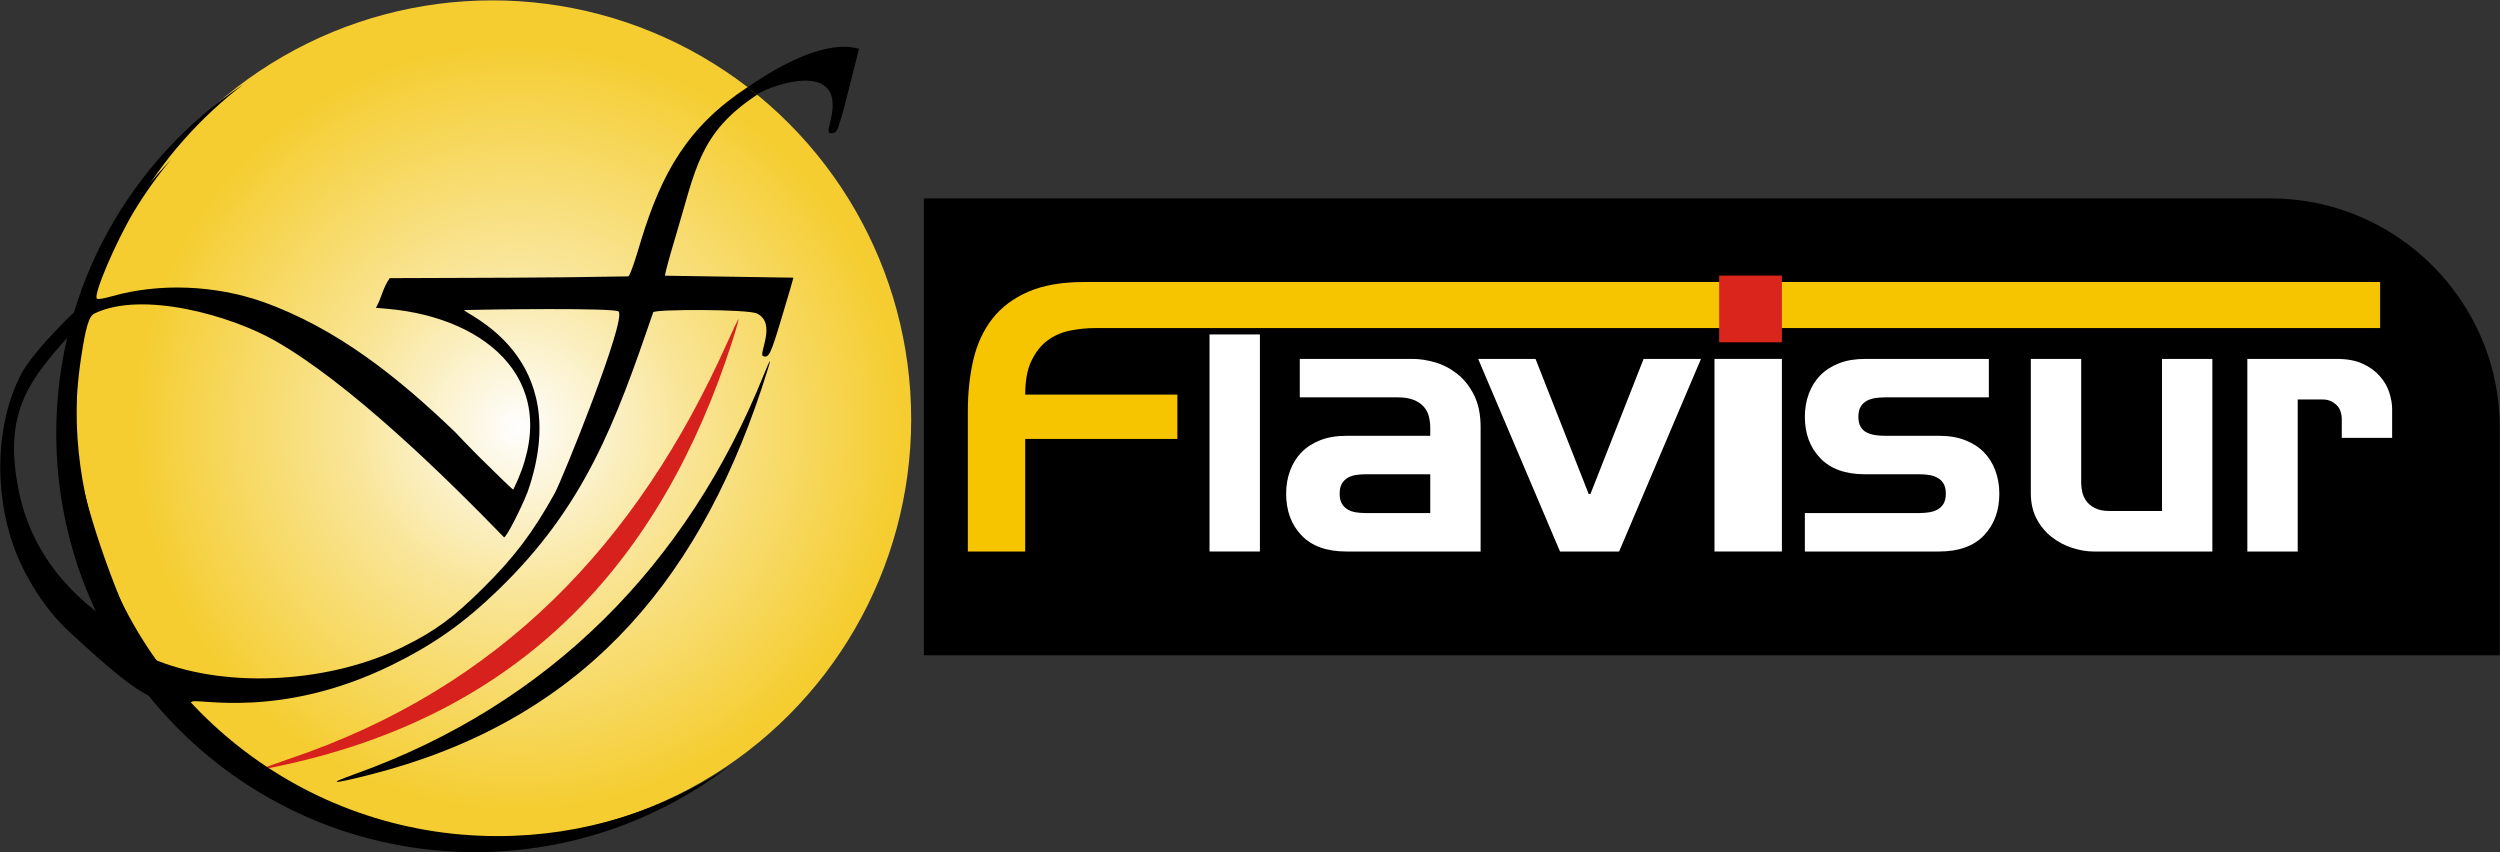 <?xml version="1.0" encoding="UTF-8"?>
<!DOCTYPE svg PUBLIC "-//W3C//DTD SVG 1.1//EN" "http://www.w3.org/Graphics/SVG/1.1/DTD/svg11.dtd">
<!-- Creator: CorelDRAW 2018 (64 Bit) -->
<svg xmlns="http://www.w3.org/2000/svg" xml:space="preserve" width="128.863mm" height="43.942mm" version="1.1" style="shape-rendering:geometricPrecision; text-rendering:geometricPrecision; image-rendering:optimizeQuality; fill-rule:evenodd; clip-rule:evenodd"
viewBox="0 0 12886.26 4394.18"
 xmlns:xlink="http://www.w3.org/1999/xlink">
 <rect x="0" y="0" width="12886.26" height="4394.18" fill="#333333" stroke="none"/>
 <defs>
  <style type="text/css">
   <![CDATA[
    .fil1 {fill:black}
    .fil5 {fill:#D7211D}
    .fil4 {fill:#DA251C;fill-rule:nonzero}
    .fil3 {fill:#F6C500;fill-rule:nonzero}
    .fil2 {fill:white;fill-rule:nonzero}
    .fil0 {fill:url(#id0)}
   ]]>
  </style>
  <radialGradient id="id0" gradientUnits="userSpaceOnUse" gradientTransform="matrix(1.064 -0 -0 1.064 -170 -141)" cx="2667.27" cy="2204.01" r="1865.31" fx="2667.27" fy="2204.01">
   <stop offset="0" style="stop-opacity:1; stop-color:#FEFEFE"/>
   <stop offset="0.439" style="stop-opacity:1; stop-color:#F9E597"/>
   <stop offset="1" style="stop-opacity:1; stop-color:#F5CD30"/>
  </radialGradient>
 </defs>
 <g id="Capa_x0020_1">
  <circle class="fil0" cx="2537.74" cy="2160.83" r="2158.94"/>
  <path class="fil1" d="M4762.19 1022.77l6942.72 0c649,0 1180,531 1180,1180l0 1174.8 -8122.72 0 0 -2354.8z"/>
  <path class="fil2" d="M11843.51 2058.9l126.2 0c19.23,0 35.46,3.57 48.68,10.71 13.23,7.15 23.74,15.48 31.55,25 7.82,9.52 13.22,20.24 16.23,32.14 3,11.9 4.5,22.02 4.5,30.35l0 99.99 259.62 0 0 -148.2c0,-26.18 -4.8,-54.45 -14.42,-84.8 -9.61,-30.36 -25.84,-58.63 -48.68,-84.81 -22.83,-26.19 -52.28,-47.61 -88.34,-64.28 -36.06,-16.66 -80.53,-24.99 -133.42,-24.99l-461.55 0 0 992.7 259.63 0 0 -783.81z"/>
  <path class="fil2" d="M11143.96 2633.81l-270.43 0c-31.26,0 -56.5,-5.06 -75.73,-15.17 -19.24,-10.12 -33.96,-22.32 -44.18,-36.6 -10.21,-14.29 -17.12,-29.76 -20.73,-46.43 -3.6,-16.66 -5.4,-32.13 -5.4,-46.42l0 -639.18 -259.63 0 0 690.96c0,51.18 9.92,95.52 29.75,133.02 19.83,37.49 45.67,68.74 77.53,93.73 31.85,25 67,43.74 105.46,56.24 38.47,12.5 75.73,18.75 111.79,18.75l611.2 0 0 -992.7 -259.63 0 0 783.8z"/>
  <path class="fil2" d="M9613.27 2444.56l279.46 0c16.82,0 33.35,1.19 49.58,3.57 16.23,2.38 30.95,7.14 44.17,14.28 13.22,7.14 23.74,17.26 31.54,30.35 7.82,13.1 11.73,30.36 11.73,51.78 0,21.43 -3.91,38.69 -11.73,51.78 -7.8,13.09 -18.32,23.21 -31.54,30.35 -13.22,7.14 -27.94,11.9 -44.17,14.29 -16.23,2.38 -32.76,3.57 -49.58,3.57l-589.56 0 0 198.18 692.32 0c100.96,0 177.89,-27.67 230.77,-83.02 52.9,-55.35 79.33,-127.07 79.33,-215.15 0,-42.85 -6.9,-82.72 -20.73,-119.62 -13.82,-36.9 -33.65,-68.44 -59.49,-94.63 -25.85,-26.19 -58,-46.72 -96.46,-61.6 -38.46,-14.88 -82.94,-22.32 -133.42,-22.32l-279.46 0c-16.82,0 -33.35,-1.19 -49.58,-3.57 -16.23,-2.38 -30.95,-6.84 -44.17,-13.39 -13.22,-6.55 -23.74,-16.37 -31.54,-29.46 -7.82,-13.09 -11.73,-30.35 -11.73,-51.78 0,-21.42 3.91,-38.68 11.73,-51.77 7.8,-13.1 18.32,-23.21 31.54,-30.36 13.22,-7.14 27.94,-11.9 44.17,-14.28 16.23,-2.38 32.76,-3.57 49.58,-3.57l535.48 0 0 -198.18 -638.24 0c-50.48,0 -94.96,7.43 -133.42,22.31 -38.46,14.88 -70.61,35.41 -96.46,61.6 -25.84,26.19 -45.67,57.73 -59.49,94.63 -13.83,36.9 -20.73,76.77 -20.73,119.62 0,86.9 26.43,158.02 79.33,213.36 52.88,55.35 129.81,83.03 230.77,83.03z"/>
  <polygon class="fil2" points="9184.81,2842.71 9184.81,1850.01 8837.36,1850.01 8837.36,2842.71 "/>
  <polygon class="fil2" points="7619.21,1850.01 8041.1,2842.71 8345.79,2842.71 8767.69,1850.01 8472,1850.01 8197.96,2546.33 8188.94,2546.33 7914.89,1850.01 "/>
  <path class="fil2" d="M7372.22 2246.37l-432.71 0c-50.48,0 -94.96,7.44 -133.42,22.32 -38.46,14.88 -70.61,35.41 -96.45,61.6 -25.85,26.19 -45.68,57.73 -59.5,94.63 -13.83,36.9 -20.73,76.77 -20.73,119.62 0,88.08 26.43,159.8 79.33,215.15 52.88,55.35 129.81,83.02 230.77,83.02l692.33 0 0 -640.97c0,-65.47 -11.43,-120.82 -34.26,-166.05 -22.84,-45.23 -51.69,-81.53 -86.54,-108.91 -34.86,-27.38 -72.72,-47.02 -113.59,-58.92 -40.87,-11.9 -79.33,-17.85 -115.38,-17.85l-582.35 0 0 198.18 504.82 0c33.66,0 61.3,4.46 82.93,13.39 21.64,8.93 38.77,20.53 51.39,34.82 12.61,14.28 21.33,30.94 26.15,49.99 4.8,19.04 7.21,38.09 7.21,57.13l0 42.85zm0 398.16l-333.55 0c-16.82,0 -33.05,-1.19 -48.68,-3.57 -15.63,-2.39 -29.75,-7.15 -42.36,-14.29 -12.63,-7.14 -22.85,-17.26 -30.66,-30.35 -7.81,-13.09 -11.72,-30.35 -11.72,-51.78 0,-21.42 3.91,-38.68 11.72,-51.78 7.81,-13.09 18.03,-23.21 30.66,-30.35 12.61,-7.14 26.73,-11.9 42.36,-14.28 15.63,-2.38 31.86,-3.57 48.68,-3.57l333.55 0 0 199.97z"/>
  <polygon class="fil2" points="6494.18,2842.71 6494.18,1723.87 6234.55,1723.87 6234.55,2842.71 "/>
  <path class="fil3" d="M12268.36 1453.64l-6681.06 0c-114.16,0 -209.73,16.66 -286.66,49.99 -76.93,33.33 -138.52,79.45 -184.8,138.37 -46.28,58.92 -79.03,129.15 -98.27,210.68 -19.22,81.54 -28.84,171.11 -28.84,268.71l0 721.32 295.68 0 0 -580.27 784.29 0 0 -228.53 -784.29 0c0,-72.61 11.12,-131.53 33.36,-176.76 22.23,-45.23 50.48,-80.05 84.74,-104.45 34.25,-24.4 72.72,-40.78 115.38,-49.1 42.66,-8.33 85.04,-12.5 127.11,-12.5l6623.36 0 0 -237.46z"/>
  <polygon class="fil4" points="9184.8,1764.43 9184.8,1420.47 8861.37,1420.47 8861.37,1764.43 "/>
  <path class="fil5" d="M1486.14 3913.22c-164.49,56.04 -167.2,62.37 -9.94,27.11 1201.29,-265.5 1929.05,-1026.36 2301.13,-2189.96 18.08,-56.03 30.73,-103.94 29.83,-105.74 -1.81,-1.81 -28.92,55.13 -60.56,125.63 -463.28,1033.33 -1169.89,1776.08 -2260.46,2142.96z"/>
  <path class="fil1" d="M1834.12 3988.24c-154.55,55.13 -128.34,56.03 81.34,2.71 1056.99,-271.23 1666.53,-954.61 2010.1,-1987.51 25.31,-76.82 45.19,-140.09 43.39,-141.9 -1.81,-1.81 -16.28,29.83 -32.54,71.4 -393.34,976.3 -1102.44,1695.9 -2102.29,2055.3z"/>
  <path class="fil1" d="M526.39 3175.8c-231.58,-170.96 -387.34,-392.12 -436.7,-682.41 -76.73,-437.36 109.68,-583.24 388.16,-898.86 4.61,-21.3 11.77,-63.13 17.01,-84.19 -102.26,77.69 -326.58,303.69 -386.54,419.49 -130.41,252.28 -139.36,599.41 -38.95,883.68 57.58,162.58 170.18,336.12 285.33,440.57 94.19,85.54 309.51,291.49 425.72,337.19 282.26,-0.58 -196.24,-306.84 -254.03,-415.47z"/>
  <path class="fil1" d="M2858.97 2543.18c-112.61,203.02 -209.98,331.06 -370.84,490.28 -151.56,149.95 -243.84,218.18 -407.25,299.05 -364.56,181.37 -889.1,222.17 -1267.46,74.14 -28.79,-10.95 -108.38,-130.57 -186.27,-281.36 -204.05,-394.25 -276.86,-833.14 -209.98,-1275.4 24.56,-165.95 41.49,-220.71 70.28,-234.18 245.98,-118.75 702.76,11.09 928.79,139.84 380.3,216.22 861.43,683.69 1181.95,1014.24 11.86,0 85.52,-143.21 121.08,-233.35 248.21,-707.74 -336.14,-921.56 -325.97,-938.42 124,-3.25 773.36,-12.16 795.02,7.58 43.66,38.97 -289.53,865.98 -329.35,937.58zm-213.36 -19.37c-3.39,0 -82.97,-76.66 -177.81,-171 -48.9,-49.09 -92.53,-94.08 -122.65,-126.41 -291.89,-280.12 -609.35,-536.57 -997.48,-673.03 -240.14,-82.76 -523.38,-95.92 -768.78,-26.96 -46.57,13.47 -74.51,17.69 -79.59,12.63 -19.47,-19.37 97.37,-291.47 189.66,-446.47 57.27,-95.21 121.58,-185.35 192.15,-269.8 -150.19,158.18 -260.92,311.24 -348.47,480.37l-24.44 50.27c-91.05,237.87 -140.94,496.1 -140.94,765.99 0,457.79 456.5,1602.58 623.11,1497.01 29.48,-18.13 454.81,92.17 1026.16,-187.02 215.05,-105.3 371.69,-214.81 550.33,-387.5 447.66,-431.87 605.6,-863.63 800.11,-1432.09 2.67,-16.66 494.29,-16.94 535.94,6.74 102.03,50.75 4.59,210.43 30.48,219.03 30.48,10.11 38.1,-5.9 97.37,-203.02 33.02,-109.51 59.26,-199.65 58.42,-201.33l-661.25 -10.11c-2.54,-4.22 22.01,-94.35 54.18,-201.34 103.9,-343.88 119.24,-533.13 419.4,-730.7 -15.83,-13.52 -31.86,-26.82 -48.09,-39.88 -310.88,204.31 -442.98,444.17 -549.11,789.96 -4.19,13.5 -55.02,190.65 -67.15,185.41 -409.52,8.14 -818.71,7.22 -1228.26,9.14 -37,51.63 -41.88,103.5 -71.56,152.86l63.12 5.57c518.65,46.57 915.02,387.17 645.15,931.68z"/>
  <path class="fil1" d="M4282.21 615.78c-16.93,69.92 -16.09,73.29 10.16,69.92 21.17,-2.53 24.55,-8.42 59.27,-133.1l76.2 -301.58 -25.41 -5.06c-117.68,-23.58 -297.18,37.91 -498.69,170.17l-50.33 33.07c16.22,13.06 32.25,26.36 48.09,39.88l0.28 -0.19c13.67,-24.53 462.32,-210.57 380.43,126.89z"/>
  <path class="fil1" d="M289.99 2233.35c0,1192.35 966.59,2158.94 2158.94,2158.94 491.88,0 945.35,-164.5 1308.38,-441.48 -341.66,226.77 -751.6,358.87 -1192.39,358.87 -1008.71,0 -1855.85,-691.78 -2092.86,-1626.8 -50.59,-182.56 -77.62,-374.91 -77.62,-573.57 0,-269.89 49.89,-528.12 140.94,-765.99l24.44 -50.27c40.11,-77.48 85.08,-151.59 136.49,-224.37 143.35,-247.01 334.27,-463 560.23,-635.4 -582.53,386.65 -966.55,1048.51 -966.55,1800.07z"/>
 </g>
</svg>
